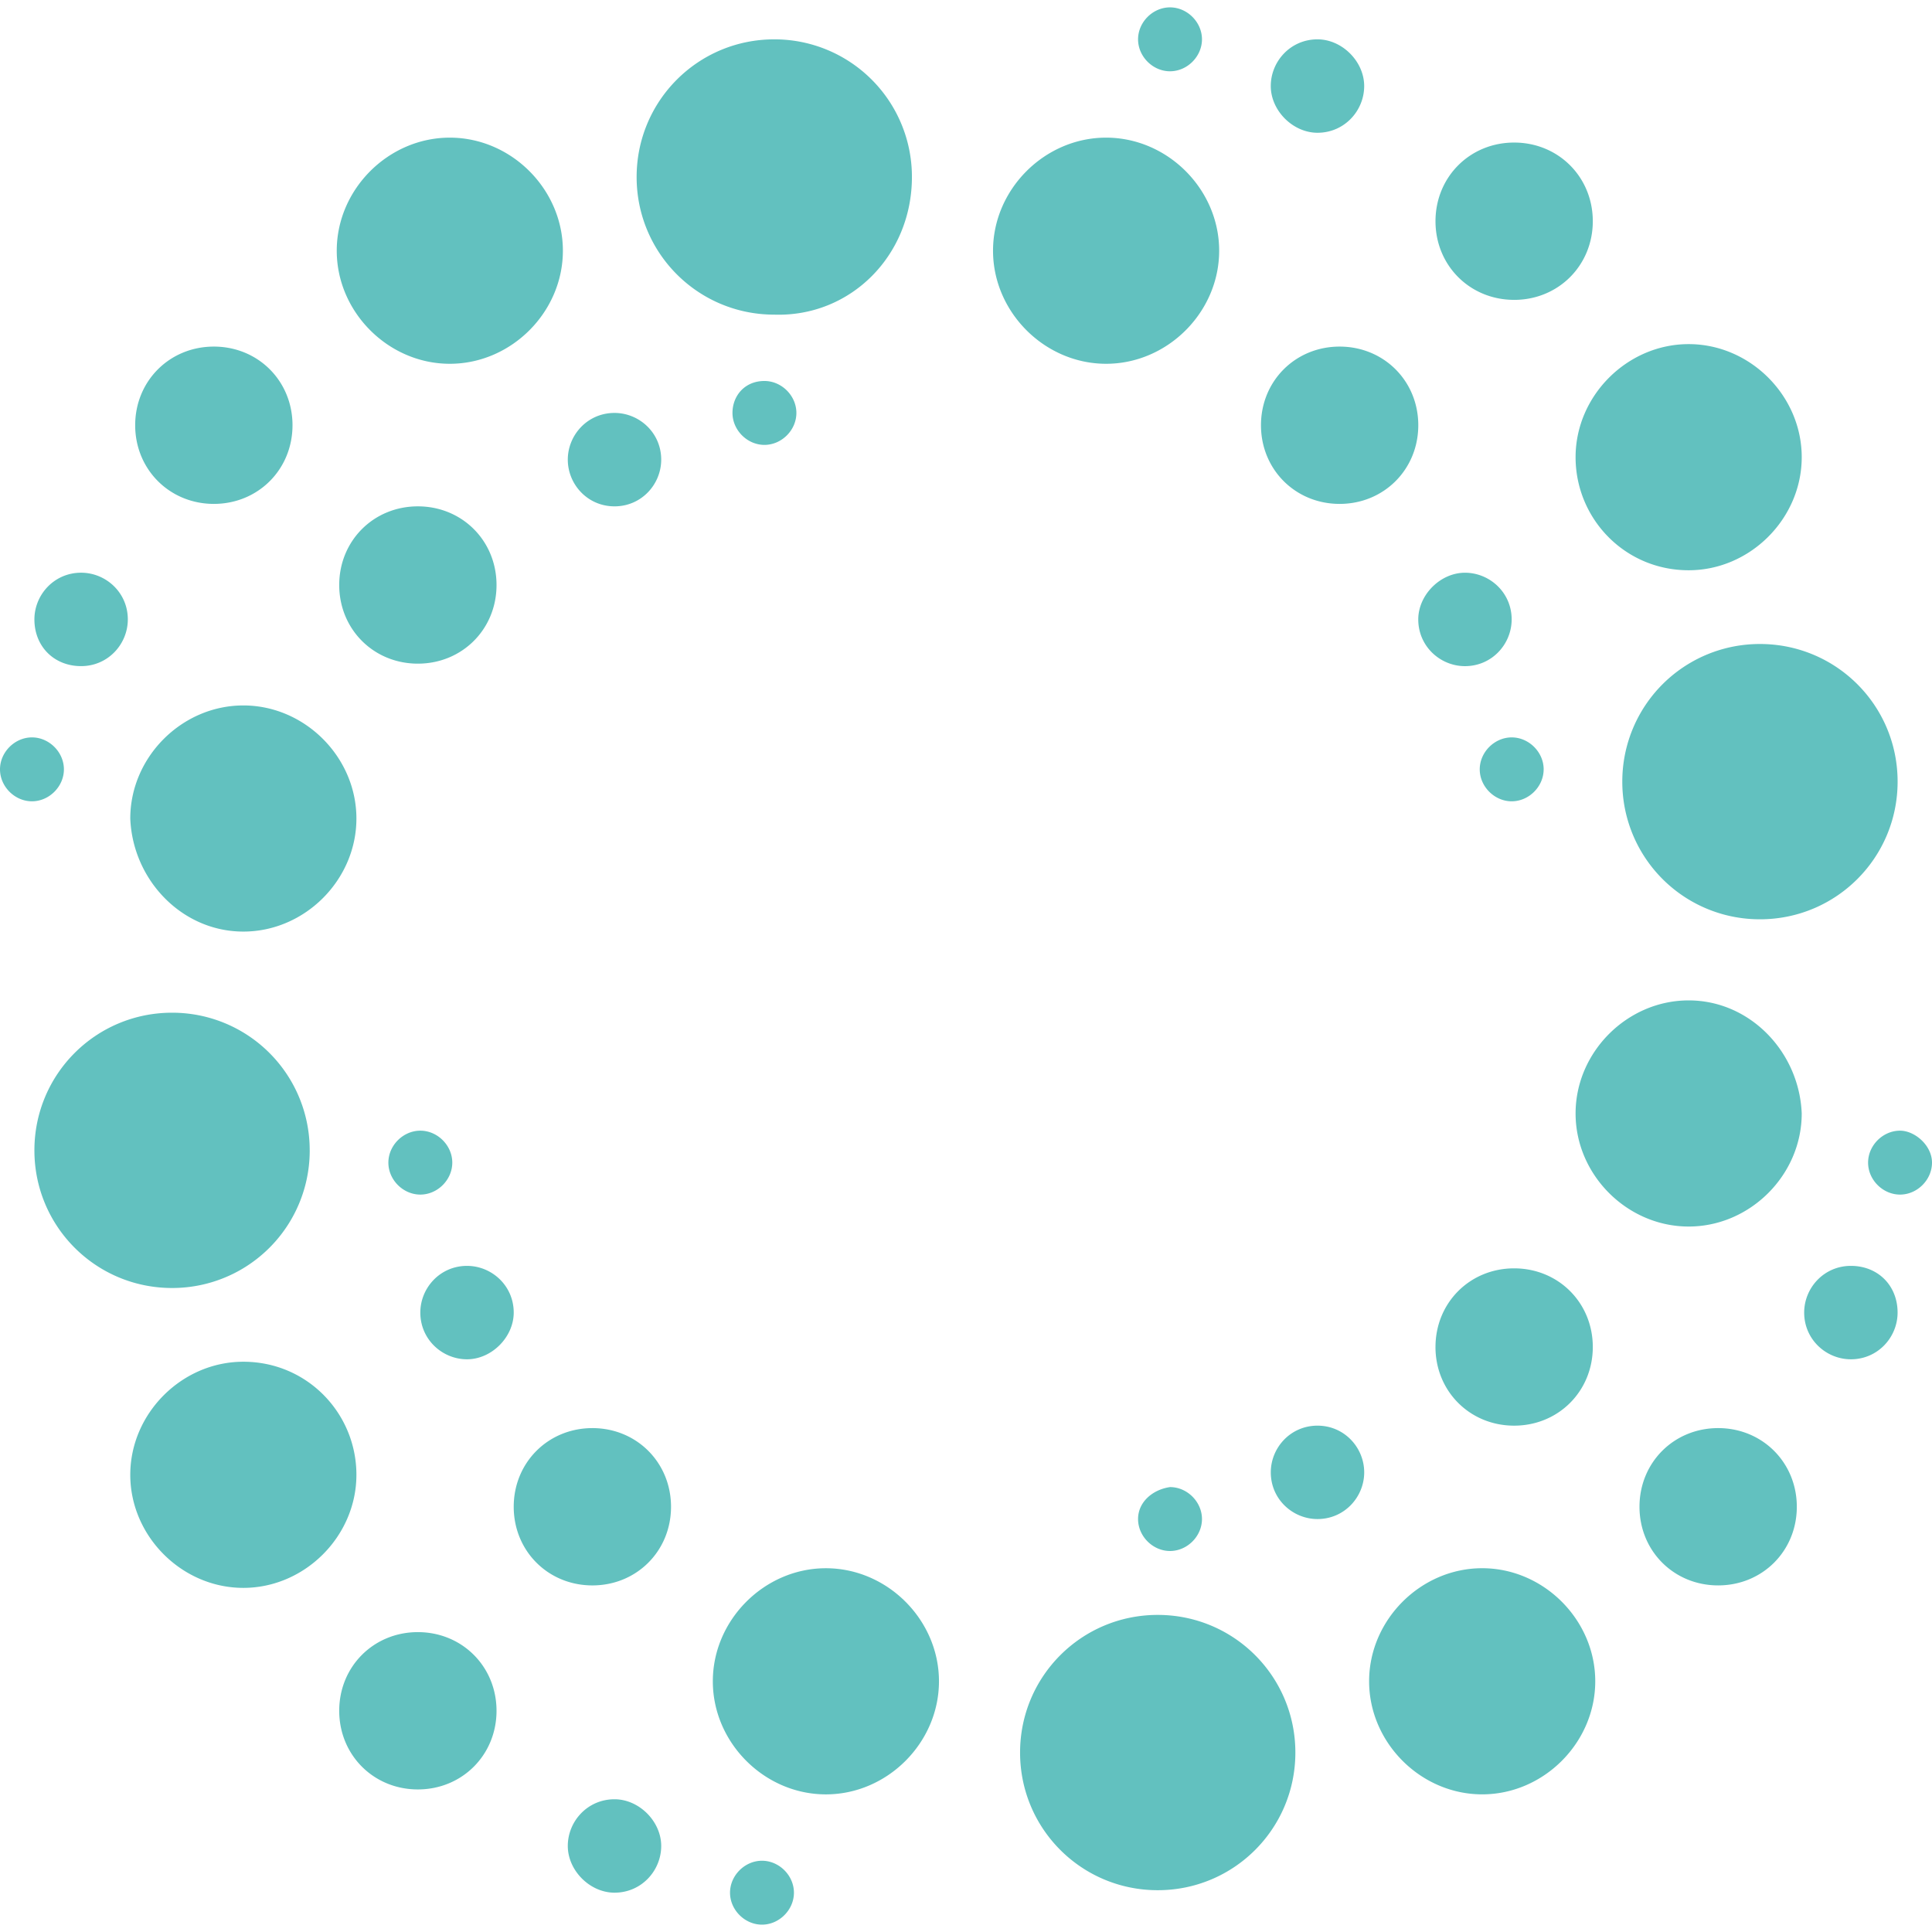 <svg
className="css-ze2te4 css-qd6ojx"
viewBox="0 0 100 99.237"
width="1em"
height="1em"
>
<path
  xmlns="http://www.w3.org/2000/svg"
  fill="#62c1bf"
  d="M23.282 18.448c3.181 0 5.853-2.672 5.853-5.853s-2.672-5.852-5.853-5.852c-3.18 0-5.852 2.672-5.852 5.852s2.672 5.853 5.852 5.853zm-3.18 41.348c0 .891.763 1.654 1.654 1.654.89 0 1.654-.763 1.654-1.654s-.764-1.654-1.654-1.654c-.89 0-1.654.764-1.654 1.654zm11.705-33.969c1.4 0 2.417-1.145 2.417-2.417 0-1.4-1.145-2.418-2.417-2.418-1.4 0-2.418 1.145-2.418 2.418 0 1.272 1.018 2.417 2.418 2.417zm-19.212 22.01c3.181 0 5.853-2.672 5.853-5.852s-2.672-5.853-5.853-5.853-5.852 2.672-5.852 5.853c.127 3.18 2.672 5.852 5.852 5.852zm-8.397-13.74c1.4 0 2.418-1.145 2.418-2.418 0-1.4-1.145-2.417-2.418-2.417-1.399 0-2.417 1.145-2.417 2.417 0 1.4 1.018 2.418 2.417 2.418zm-.89 5.343c0-.89-.763-1.654-1.654-1.654-.89 0-1.654.764-1.654 1.654s.763 1.654 1.654 1.654c.89 0 1.654-.763 1.654-1.654zm7.76-13.74c2.29 0 4.072-1.781 4.072-4.072s-1.781-4.07-4.071-4.07-4.072 1.78-4.072 4.07S8.78 25.7 11.07 25.7zM60.56 3.308c.89 0 1.654-.763 1.654-1.654C62.214.764 61.45 0 60.56 0c-.89 0-1.654.763-1.654 1.654 0 .89.763 1.654 1.654 1.654zM16.03 59.16a7.113 7.113 0 0 0-7.124-7.124c-3.944 0-7.125 3.18-7.125 7.124s3.18 7.125 7.125 7.125a7.113 7.113 0 0 0 7.125-7.125zm71.375-30.025c3.18 0 5.852-2.672 5.852-5.853s-2.672-5.852-5.852-5.852-5.853 2.672-5.853 5.852 2.545 5.853 5.853 5.853zM74.3 69.338c0 2.29 1.781 4.072 4.071 4.072s4.072-1.782 4.072-4.072-1.781-4.07-4.072-4.07c-2.29 0-4.07 1.78-4.07 4.07zm4.071-54.198c2.29 0 4.072-1.781 4.072-4.071s-1.781-4.072-4.072-4.072c-2.29 0-4.07 1.782-4.07 4.072s1.78 4.07 4.07 4.07zM69.338 25.7c2.29 0 4.072-1.781 4.072-4.072s-1.782-4.07-4.072-4.07-4.07 1.78-4.07 4.07 1.78 4.072 4.07 4.072zM83.97 40.076a7.113 7.113 0 0 0 7.125 7.125c3.944 0 7.125-3.18 7.125-7.125s-3.18-7.124-7.125-7.124a7.113 7.113 0 0 0-7.125 7.124zm-4.07-.636c0-.89-.764-1.654-1.655-1.654-.89 0-1.654.764-1.654 1.654s.764 1.654 1.654 1.654c.89 0 1.654-.763 1.654-1.654zM68.192 6.49c1.4 0 2.418-1.145 2.418-2.418s-1.145-2.417-2.418-2.417c-1.4 0-2.417 1.145-2.417 2.417s1.145 2.418 2.417 2.418zm7.634 27.608c1.4 0 2.417-1.145 2.417-2.418 0-1.4-1.145-2.417-2.417-2.417s-2.417 1.145-2.417 2.417c0 1.4 1.145 2.418 2.417 2.418zM25.7 29.898c0-2.29-1.781-4.071-4.072-4.071-2.29 0-4.07 1.781-4.07 4.071s1.78 4.071 4.07 4.071S25.7 32.19 25.7 29.9zM68.193 73.41c-1.4 0-2.417 1.145-2.417 2.417 0 1.4 1.145 2.417 2.417 2.417 1.4 0 2.418-1.145 2.418-2.417 0-1.272-1.018-2.417-2.418-2.417zm-8.27 9.796c-3.943 0-7.124 3.18-7.124 7.125s3.18 7.124 7.125 7.124c3.944 0 7.124-3.18 7.124-7.124s-3.18-7.125-7.124-7.125zm16.795-2.417c-3.181 0-5.853 2.672-5.853 5.852s2.672 5.853 5.853 5.853c3.18 0 5.852-2.672 5.852-5.853s-2.672-5.852-5.852-5.852zm-17.812-2.545c0 .89.763 1.654 1.654 1.654.89 0 1.654-.763 1.654-1.654 0-.89-.764-1.654-1.654-1.654-.89.128-1.654.764-1.654 1.654zm39.44-20.102c-.89 0-1.654.764-1.654 1.654s.763 1.654 1.654 1.654c.89 0 1.654-.763 1.654-1.654s-.89-1.654-1.654-1.654zm-2.544 6.998c-1.4 0-2.418 1.145-2.418 2.417 0 1.4 1.145 2.418 2.418 2.418 1.399 0 2.417-1.145 2.417-2.418 0-1.4-1.018-2.417-2.417-2.417zm-38.55-46.692c3.18 0 5.852-2.672 5.852-5.853s-2.671-5.852-5.852-5.852-5.853 2.672-5.853 5.852 2.672 5.853 5.853 5.853zm30.153 32.951c-3.181 0-5.853 2.672-5.853 5.853 0 3.18 2.672 5.852 5.853 5.852s5.852-2.671 5.852-5.852c-.127-3.18-2.672-5.853-5.852-5.853zm-74.81 18.703c-3.18 0-5.852 2.672-5.852 5.852s2.672 5.853 5.852 5.853 5.853-2.672 5.853-5.853-2.545-5.852-5.853-5.852zm76.336 3.435c-2.29 0-4.071 1.781-4.071 4.071s1.781 4.071 4.071 4.071 4.072-1.78 4.072-4.07-1.782-4.072-4.072-4.072zM24.173 65.14c-1.4 0-2.417 1.145-2.417 2.417 0 1.4 1.145 2.418 2.417 2.418s2.417-1.145 2.417-2.418c0-1.4-1.145-2.417-2.417-2.417zm6.489 8.397c-2.29 0-4.072 1.781-4.072 4.071s1.781 4.071 4.072 4.071c2.29 0 4.07-1.78 4.07-4.07s-1.78-4.072-4.07-4.072zm1.145 19.211c-1.4 0-2.418 1.145-2.418 2.417s1.145 2.418 2.418 2.418c1.4 0 2.417-1.145 2.417-2.418s-1.145-2.417-2.417-2.417zm-10.179-8.651c-2.29 0-4.07 1.78-4.07 4.07 0 2.291 1.78 4.072 4.07 4.072s4.072-1.781 4.072-4.071-1.781-4.071-4.072-4.071zm16.285-63.105c0 .89.764 1.654 1.654 1.654.891 0 1.654-.763 1.654-1.654 0-.89-.763-1.654-1.654-1.654-1.017 0-1.654.764-1.654 1.654zM47.201 8.78a7.113 7.113 0 0 0-7.125-7.125c-3.944 0-7.124 3.18-7.124 7.125s3.18 7.124 7.124 7.124c3.944.128 7.125-3.053 7.125-7.124zm-7.76 87.15c-.891 0-1.655.763-1.655 1.654 0 .89.764 1.654 1.654 1.654.89 0 1.654-.764 1.654-1.654 0-.89-.763-1.654-1.654-1.654zm3.307-15.14c-3.18 0-5.852 2.672-5.852 5.852s2.671 5.853 5.852 5.853 5.853-2.672 5.853-5.853-2.672-5.852-5.853-5.852z"
  className="css-12ya9ev"
/>
</svg>